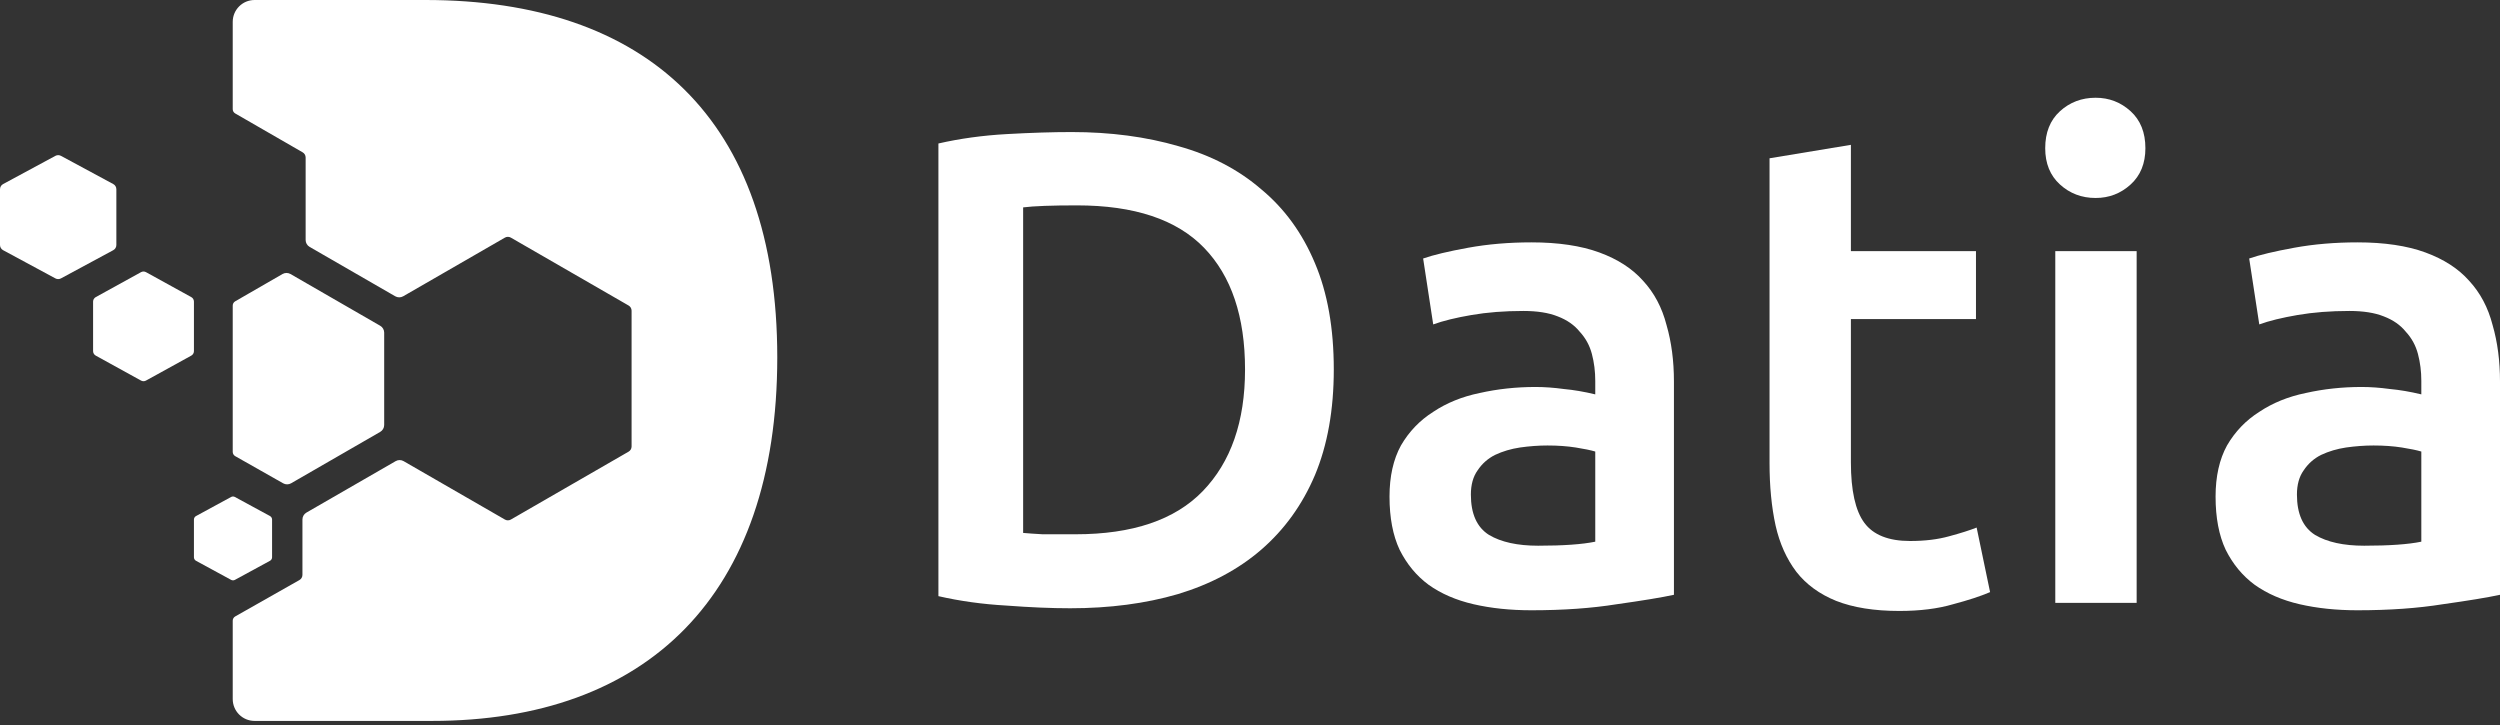 <svg width="200" height="58" viewBox="0 0 200 58" fill="none" xmlns="http://www.w3.org/2000/svg">
<rect x="0" y="0" width="200" height="58" fill="#333333" stroke="none"/>
<path fill-rule="evenodd" clip-rule="evenodd" d="M20.366 0C19.401 0 18.618 0.782 18.618 1.748V8.735C18.618 8.875 18.693 9.004 18.814 9.074L24.212 12.187C24.36 12.272 24.451 12.429 24.451 12.6V19.201C24.451 19.428 24.572 19.638 24.769 19.751L31.62 23.703C31.817 23.816 32.059 23.816 32.255 23.703L40.393 19.01C40.54 18.925 40.721 18.925 40.869 19.01L50.288 24.442C50.436 24.527 50.527 24.685 50.527 24.855V35.719C50.527 35.889 50.436 36.047 50.288 36.132L40.869 41.564C40.721 41.649 40.54 41.649 40.393 41.564L32.288 36.891C32.092 36.777 31.85 36.777 31.653 36.891L24.513 41.008C24.317 41.122 24.195 41.332 24.195 41.559V45.99C24.195 46.161 24.103 46.32 23.954 46.404L18.817 49.315C18.694 49.385 18.618 49.514 18.618 49.655V55.926C18.618 56.891 19.401 57.673 20.366 57.673H34.556C51.721 57.673 62.182 47.681 62.182 28.592C62.182 9.544 51.721 0 34.025 0H20.366ZM18.618 36.151C18.618 36.292 18.694 36.422 18.817 36.492L22.655 38.666C22.851 38.777 23.091 38.776 23.286 38.664L30.416 34.552C30.613 34.438 30.735 34.228 30.735 34.001V26.611C30.735 26.384 30.613 26.174 30.416 26.061L23.238 21.921C23.041 21.808 22.799 21.808 22.603 21.921L18.814 24.106C18.693 24.176 18.618 24.305 18.618 24.445V36.151Z" fill="white"/>
<path d="M18.489 39.758C18.583 39.706 18.698 39.706 18.792 39.758L21.6 41.284C21.702 41.34 21.766 41.447 21.766 41.563V44.584C21.766 44.701 21.702 44.808 21.6 44.863L18.792 46.39C18.698 46.441 18.583 46.441 18.489 46.39L15.681 44.863C15.579 44.808 15.515 44.701 15.515 44.584V41.563C15.515 41.447 15.579 41.34 15.681 41.284L18.489 39.758Z" fill="white"/>
<path d="M11.283 21.772C11.407 21.704 11.556 21.704 11.679 21.772L15.303 23.769C15.434 23.841 15.515 23.979 15.515 24.129V28.09C15.515 28.24 15.434 28.377 15.303 28.449L11.679 30.446C11.556 30.514 11.407 30.514 11.283 30.446L7.66 28.449C7.529 28.377 7.447 28.24 7.447 28.09V24.129C7.447 23.979 7.529 23.841 7.66 23.769L11.283 21.772Z" fill="white"/>
<path d="M4.43 12.469C4.57 12.393 4.739 12.393 4.879 12.469L9.061 14.725C9.214 14.807 9.309 14.967 9.309 15.141V19.599C9.309 19.773 9.214 19.933 9.061 20.015L4.879 22.271C4.739 22.347 4.57 22.347 4.43 22.271L0.249 20.015C0.095 19.933 0 19.773 0 19.599V15.141C0 14.967 0.095 14.807 0.249 14.725L4.43 12.469Z" fill="white"/>
<path d="M81.851 42.634C82.246 42.67 82.766 42.706 83.411 42.742C84.057 42.742 84.935 42.742 86.047 42.742C90.601 42.742 93.99 41.594 96.214 39.298C98.473 36.966 99.603 33.72 99.603 29.559C99.603 25.326 98.509 22.079 96.321 19.819C94.134 17.559 90.745 16.43 86.155 16.43C84.146 16.43 82.712 16.483 81.851 16.591V42.634ZM106.703 29.559C106.703 32.787 106.201 35.603 105.197 38.007C104.193 40.374 102.759 42.365 100.894 43.979C99.065 45.558 96.841 46.742 94.223 47.531C91.641 48.284 88.772 48.661 85.617 48.661C84.111 48.661 82.407 48.589 80.506 48.445C78.606 48.338 76.795 48.087 75.073 47.692V11.479C76.795 11.085 78.624 10.833 80.56 10.726C82.497 10.618 84.218 10.564 85.724 10.564C88.844 10.564 91.695 10.941 94.277 11.694C96.859 12.412 99.065 13.56 100.894 15.138C102.759 16.681 104.193 18.654 105.197 21.057C106.201 23.424 106.703 26.258 106.703 29.559Z" fill="white"/>
<path d="M123.049 43.657C125.057 43.657 126.581 43.549 127.621 43.334V36.123C127.263 36.016 126.743 35.908 126.061 35.8C125.38 35.693 124.627 35.639 123.802 35.639C123.085 35.639 122.35 35.693 121.597 35.8C120.879 35.908 120.216 36.105 119.606 36.392C119.033 36.679 118.566 37.092 118.208 37.63C117.849 38.132 117.67 38.778 117.67 39.567C117.67 41.109 118.154 42.186 119.122 42.795C120.09 43.37 121.399 43.657 123.049 43.657ZM122.511 19.389C124.663 19.389 126.474 19.658 127.944 20.196C129.414 20.734 130.58 21.487 131.441 22.456C132.337 23.424 132.965 24.608 133.323 26.007C133.718 27.37 133.915 28.877 133.915 30.527V47.584C132.911 47.8 131.387 48.051 129.343 48.338C127.335 48.661 125.057 48.822 122.511 48.822C120.826 48.822 119.284 48.661 117.885 48.338C116.486 48.015 115.285 47.495 114.281 46.777C113.313 46.06 112.542 45.127 111.968 43.979C111.43 42.831 111.161 41.414 111.161 39.728C111.161 38.114 111.466 36.751 112.075 35.639C112.721 34.527 113.582 33.63 114.657 32.949C115.733 32.231 116.971 31.729 118.369 31.442C119.804 31.119 121.292 30.958 122.834 30.958C123.551 30.958 124.304 31.012 125.093 31.119C125.882 31.191 126.725 31.334 127.621 31.55V30.473C127.621 29.72 127.532 29.003 127.352 28.321C127.173 27.64 126.85 27.048 126.384 26.545C125.954 26.007 125.362 25.595 124.609 25.308C123.892 25.021 122.977 24.877 121.866 24.877C120.359 24.877 118.979 24.985 117.724 25.2C116.468 25.415 115.446 25.666 114.657 25.953L113.851 20.68C114.675 20.393 115.877 20.106 117.455 19.819C119.033 19.532 120.718 19.389 122.511 19.389Z" fill="white"/>
<path d="M141.563 12.663L148.072 11.587V20.088H158.078V25.523H148.072V36.984C148.072 39.244 148.431 40.858 149.148 41.827C149.865 42.795 151.085 43.28 152.806 43.28C153.989 43.28 155.029 43.154 155.926 42.903C156.858 42.652 157.593 42.419 158.131 42.204L159.207 47.369C158.454 47.692 157.468 48.015 156.249 48.338C155.029 48.697 153.595 48.876 151.945 48.876C149.937 48.876 148.252 48.607 146.889 48.069C145.562 47.531 144.504 46.759 143.715 45.755C142.926 44.715 142.37 43.477 142.047 42.042C141.725 40.571 141.563 38.903 141.563 37.038V12.663Z" fill="white"/>
<path d="M170.932 48.23H164.423V20.088H170.932V48.23ZM171.632 11.856C171.632 13.075 171.237 14.044 170.448 14.761C169.659 15.479 168.727 15.838 167.651 15.838C166.539 15.838 165.589 15.479 164.8 14.761C164.011 14.044 163.617 13.075 163.617 11.856C163.617 10.6 164.011 9.614 164.8 8.896C165.589 8.179 166.539 7.82 167.651 7.82C168.727 7.82 169.659 8.179 170.448 8.896C171.237 9.614 171.632 10.6 171.632 11.856Z" fill="white"/>
<path d="M189.134 43.657C191.142 43.657 192.666 43.549 193.706 43.334V36.123C193.348 36.016 192.828 35.908 192.146 35.8C191.465 35.693 190.712 35.639 189.887 35.639C189.17 35.639 188.435 35.693 187.682 35.8C186.964 35.908 186.301 36.105 185.691 36.392C185.117 36.679 184.651 37.092 184.293 37.63C183.934 38.132 183.755 38.778 183.755 39.567C183.755 41.109 184.239 42.186 185.207 42.795C186.175 43.37 187.484 43.657 189.134 43.657ZM188.596 19.389C190.748 19.389 192.559 19.658 194.029 20.196C195.499 20.734 196.665 21.487 197.526 22.456C198.422 23.424 199.05 24.608 199.408 26.007C199.803 27.37 200 28.877 200 30.527V47.584C198.996 47.8 197.472 48.051 195.428 48.338C193.419 48.661 191.142 48.822 188.596 48.822C186.911 48.822 185.368 48.661 183.97 48.338C182.571 48.015 181.37 47.495 180.366 46.777C179.397 46.06 178.626 45.127 178.053 43.979C177.515 42.831 177.246 41.414 177.246 39.728C177.246 38.114 177.551 36.751 178.16 35.639C178.806 34.527 179.666 33.63 180.742 32.949C181.818 32.231 183.055 31.729 184.454 31.442C185.888 31.119 187.377 30.958 188.919 30.958C189.636 30.958 190.389 31.012 191.178 31.119C191.967 31.191 192.81 31.334 193.706 31.55V30.473C193.706 29.72 193.617 29.003 193.437 28.321C193.258 27.64 192.935 27.048 192.469 26.545C192.039 26.007 191.447 25.595 190.694 25.308C189.977 25.021 189.062 24.877 187.95 24.877C186.444 24.877 185.064 24.985 183.808 25.2C182.553 25.415 181.531 25.666 180.742 25.953L179.935 20.68C180.76 20.393 181.962 20.106 183.54 19.819C185.117 19.532 186.803 19.389 188.596 19.389Z" fill="white"/>
</svg>

